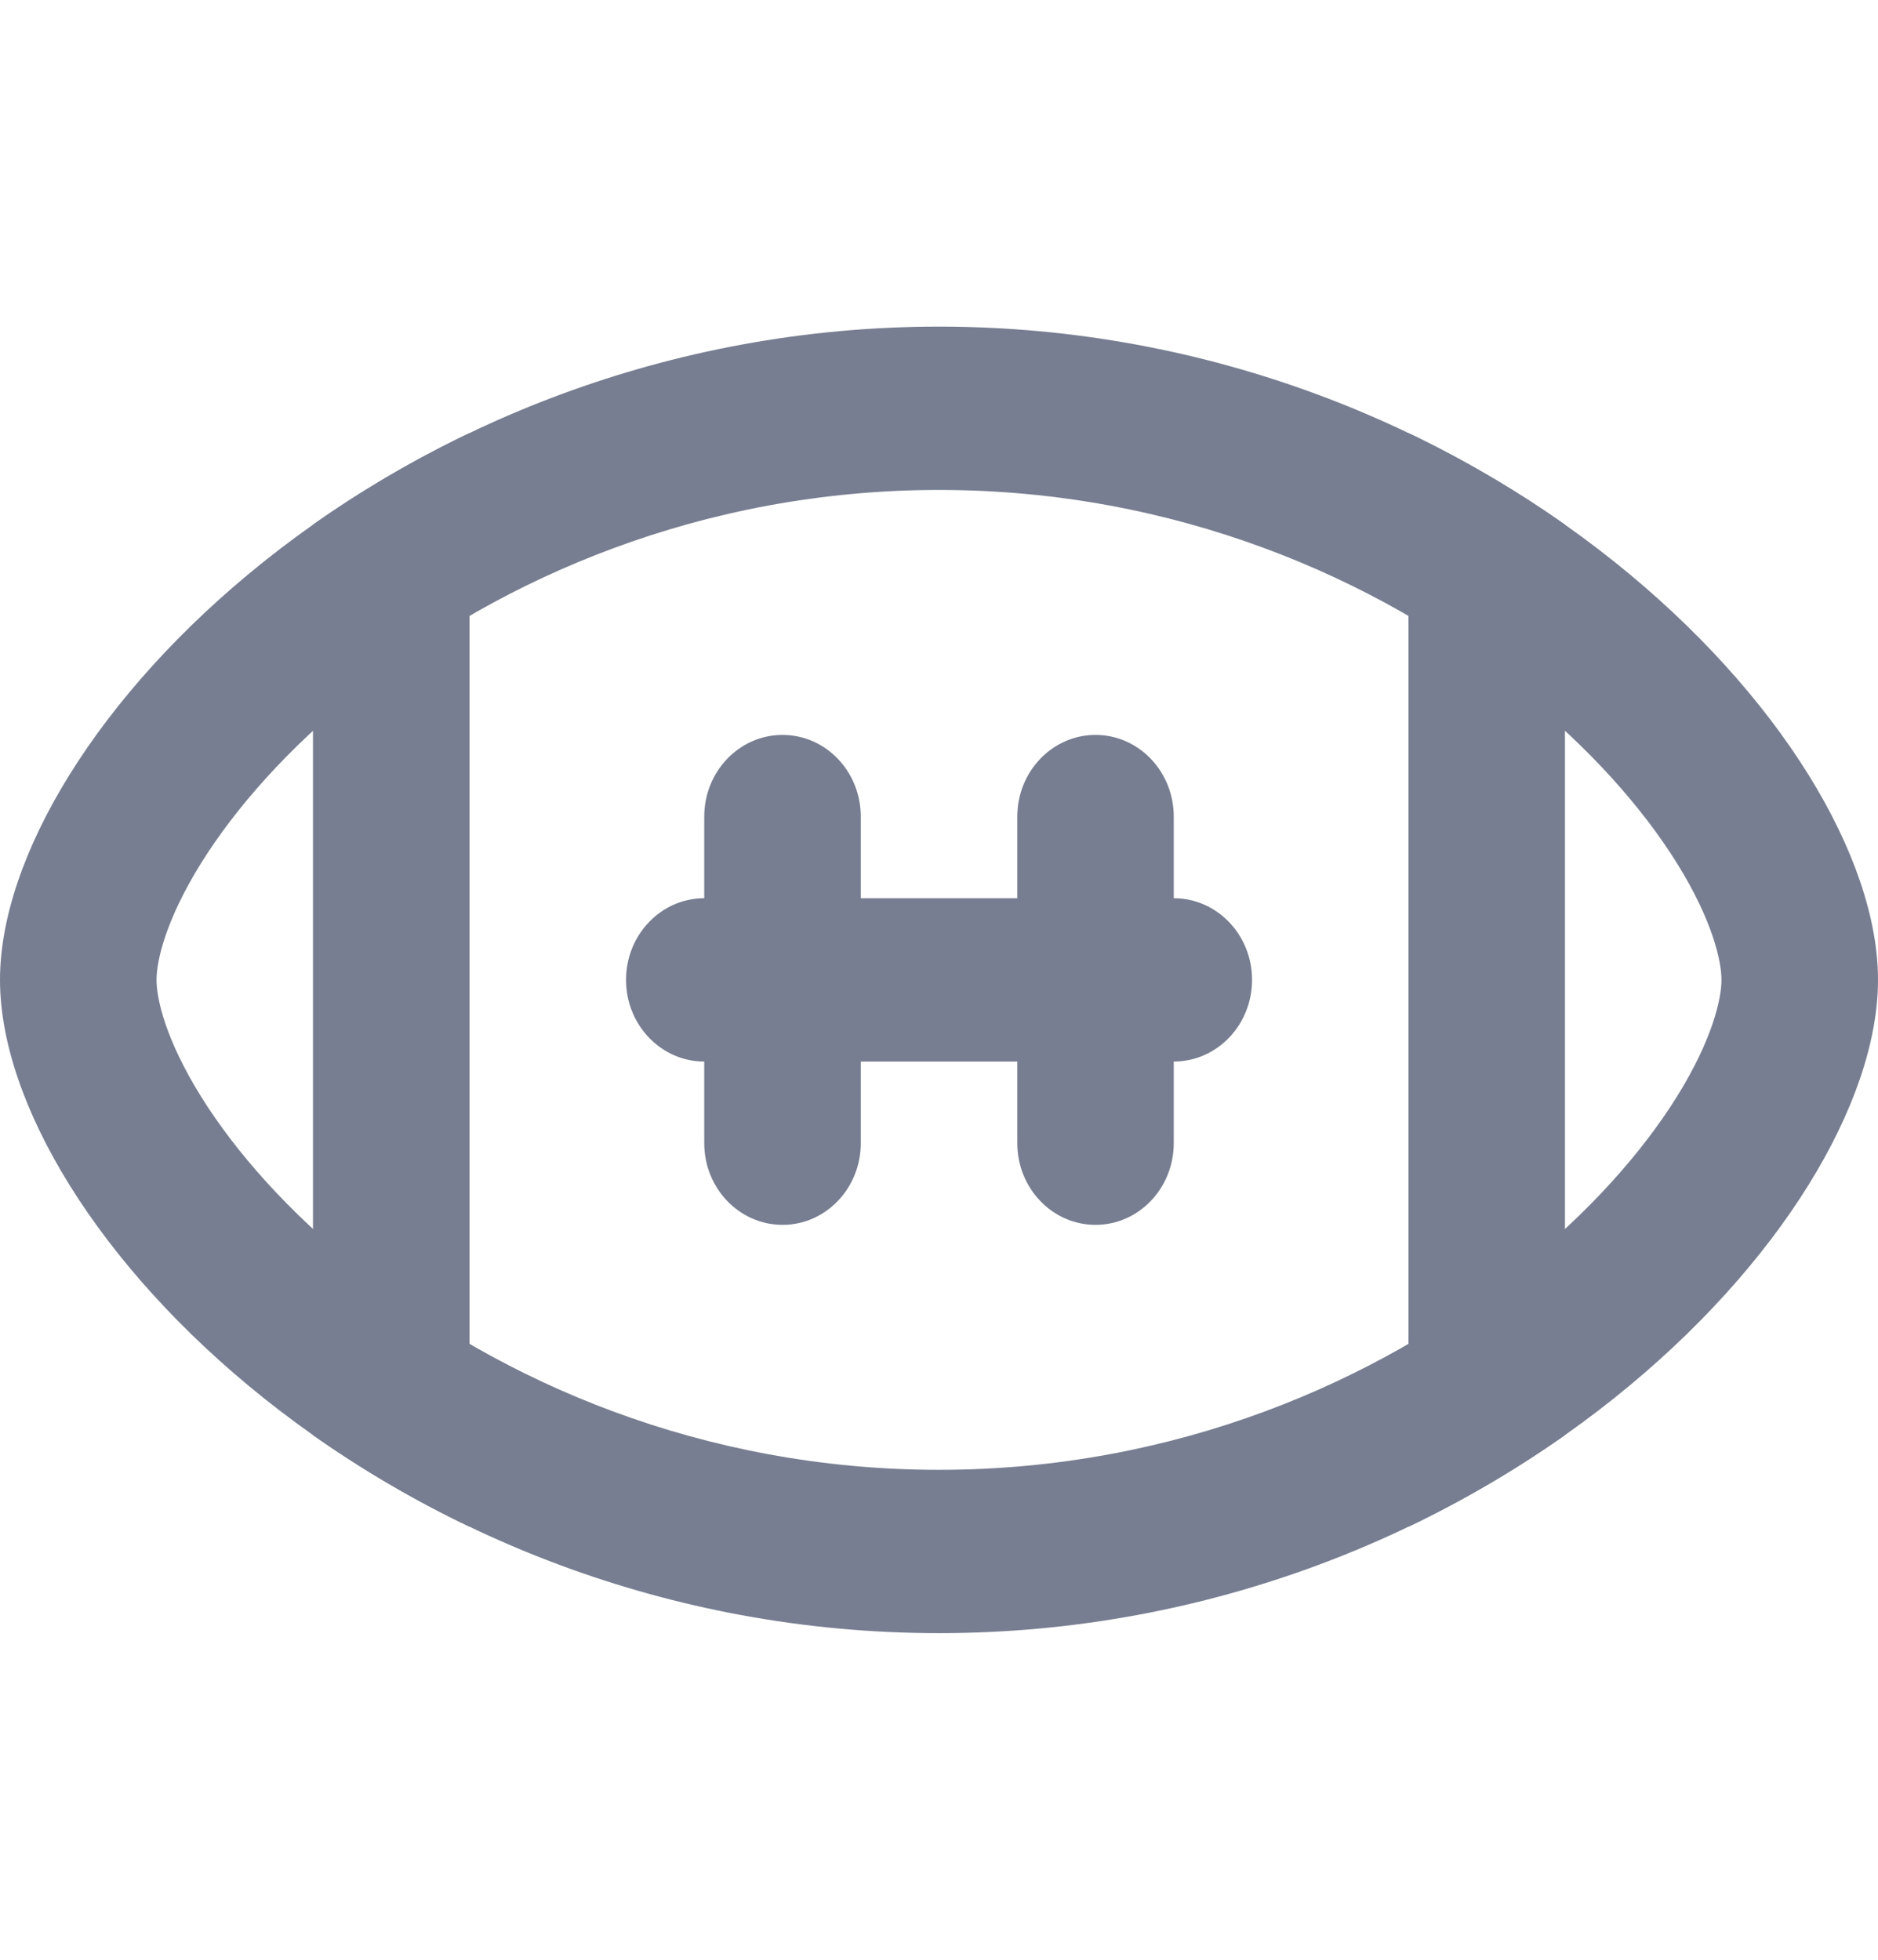 <svg width="23" height="24" viewBox="0 0 23 24" fill="none" xmlns="http://www.w3.org/2000/svg">
<path fill-rule="evenodd" clip-rule="evenodd" d="M20.539 13.427C20.975 12.725 21.083 12.229 21.083 12C21.083 11.771 20.975 11.275 20.539 10.573C20.119 9.899 19.469 9.156 18.601 8.464C16.867 7.08 14.395 6 11.5 6C8.605 6 6.133 7.08 4.399 8.464C3.531 9.156 2.881 9.899 2.461 10.573C2.025 11.275 1.917 11.771 1.917 12C1.917 12.229 2.025 12.725 2.461 13.427C2.881 14.101 3.531 14.844 4.399 15.536C6.133 16.92 8.605 18 11.5 18C14.395 18 16.867 16.92 18.601 15.536C19.469 14.844 20.119 14.101 20.539 13.427ZM11.5 20C18.208 20 23 15 23 12C23 9 18.208 4 11.5 4C4.792 4 0 9 0 12C0 15 4.792 20 11.5 20Z" fill="#777E91"/>
<path d="M5.75 5.303C5.058 5.634 4.417 6.013 3.833 6.425V17.575C4.417 17.986 5.058 18.366 5.75 18.697V5.303Z" fill="#777E91"/>
<path d="M19.166 17.575C18.582 17.986 17.941 18.366 17.25 18.697V5.303C17.941 5.634 18.582 6.013 19.166 6.425V17.575Z" fill="#777E91"/>
<path d="M8.625 10C8.625 9.448 9.054 9 9.584 9C10.113 9 10.542 9.448 10.542 10V11H12.459V10C12.459 9.448 12.888 9 13.417 9C13.946 9 14.375 9.448 14.375 10V11C14.905 11 15.334 11.448 15.334 12C15.334 12.552 14.905 13 14.375 13V14C14.375 14.552 13.946 15 13.417 15C12.888 15 12.459 14.552 12.459 14V13H10.542V14C10.542 14.552 10.113 15 9.584 15C9.054 15 8.625 14.552 8.625 14V13C8.096 13 7.667 12.552 7.667 12C7.667 11.448 8.096 11 8.625 11V10Z" fill="#777E91"/>
</svg>

